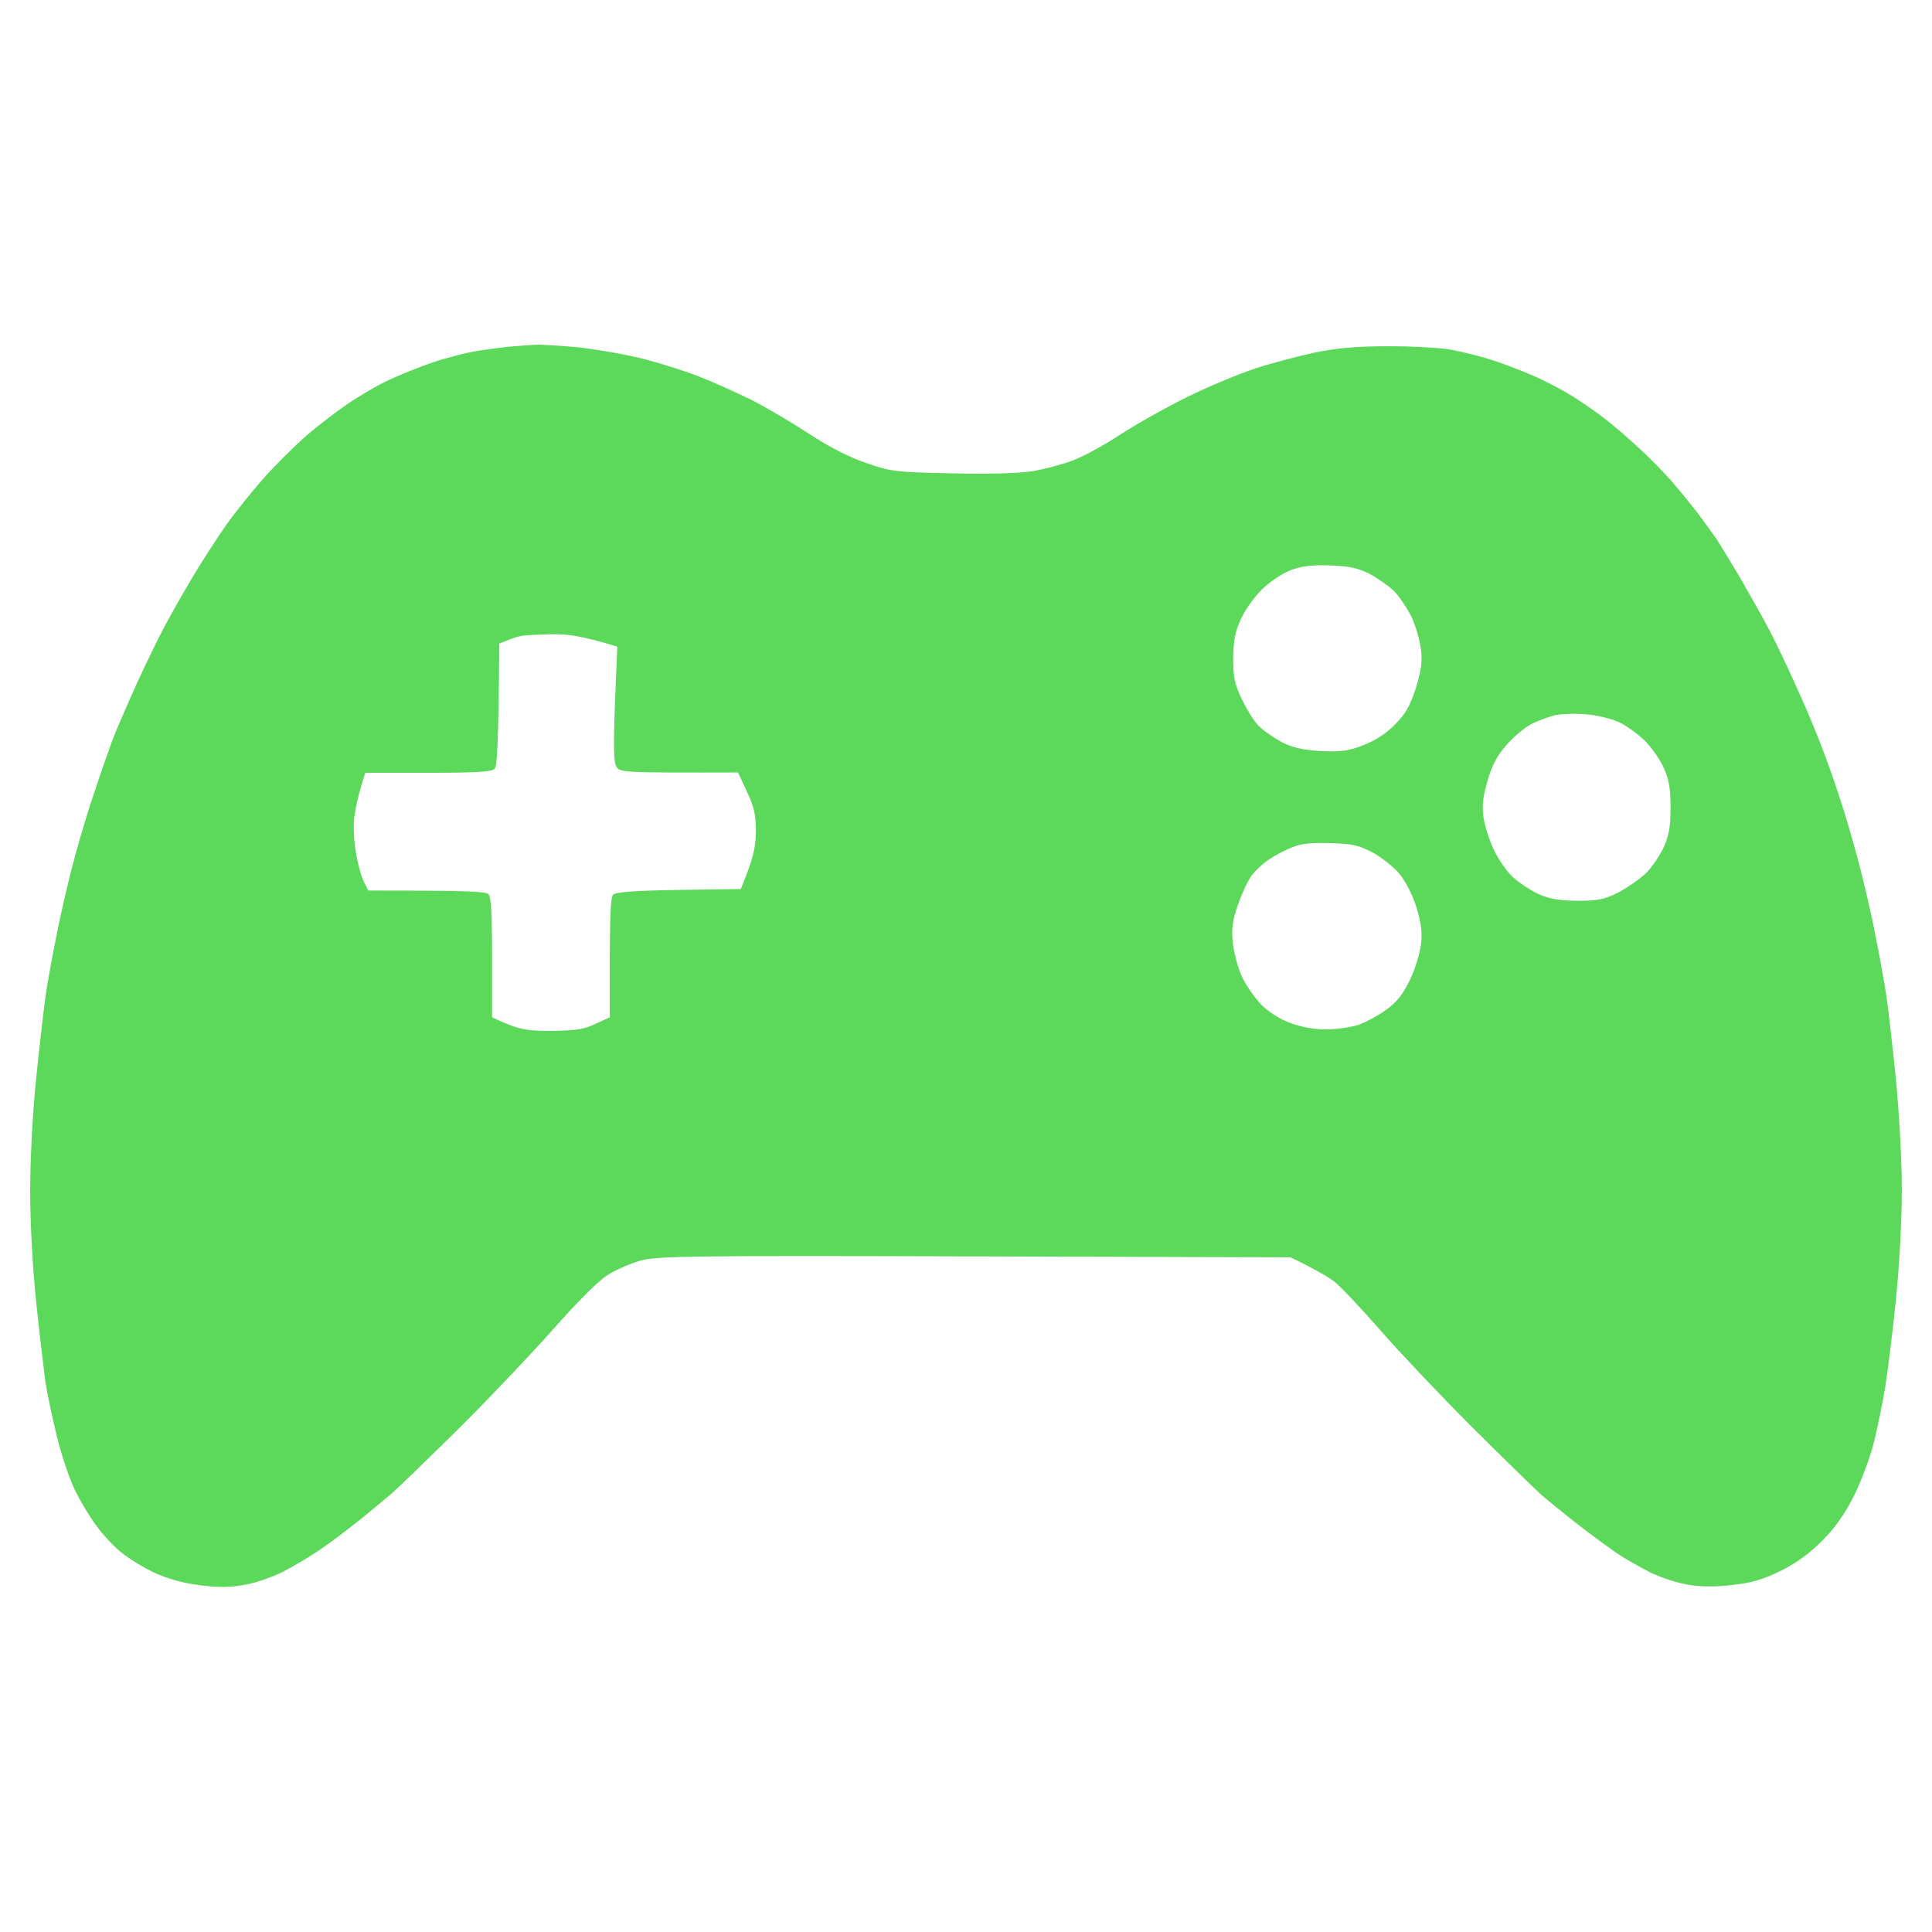 <svg version="1.2" xmlns="http://www.w3.org/2000/svg" viewBox="0 0 640 640" width="640" height="640">
	<title>icon5-svg</title>
	<defs>
		<linearGradient id="g1" x1="114.2" y1="525.7" x2="525.8" y2="114.1" gradientUnits="userSpaceOnUse">
			<stop offset="0" stop-color="#5cd85a"/>
			<stop offset=".3" stop-color="#5cd85a"/>
			<stop offset=".6" stop-color="#5cd85a"/>
			<stop offset="1" stop-color="#5cd85a"/>
		</linearGradient>
	</defs>
	<style>
		.s0 { fill: url(#g1) } 
	</style>
	<path id="Path 0" fill-rule="evenodd" class="s0" d="m177.5 114.2c1.7-0.1 7.7 0.3 13.5 0.8 5.8 0.6 15.2 2.2 21 3.6 5.8 1.4 14.6 4.2 19.5 6.1 4.9 1.9 12.8 5.5 17.5 7.8 4.7 2.4 13.2 7.4 19 11.2 6.7 4.4 13.6 7.9 19 9.7 8 2.8 9.6 3 28 3.4 12.1 0.3 22.4 0 27-0.7 4.1-0.7 10.4-2.4 14-3.8 3.6-1.5 10.6-5.3 15.5-8.6 4.9-3.2 14.9-8.8 22-12.3 7.1-3.5 17.3-7.7 22.5-9.4 5.2-1.7 14-4 19.5-5.2 7.4-1.5 13.7-2.1 24.5-2.1 8 0 17.4 0.5 21 1.2 3.6 0.7 9.4 2.1 13 3.3 3.6 1.1 9.6 3.4 13.5 5.1 3.9 1.6 9.9 4.8 13.5 7 3.6 2.3 8.8 5.9 11.5 8.1 2.8 2.2 7.5 6.3 10.5 9.1 3 2.7 7.7 7.5 10.4 10.5 2.6 3 6.7 8 9 11 2.2 3 5 6.8 6.2 8.5 1.1 1.7 4.5 7.3 7.6 12.5 3 5.2 7.1 12.4 9 16 2 3.6 6.1 12.1 9.2 19 3.2 6.9 7.3 16.6 9.1 21.5 1.9 4.9 4.6 12.6 6 17 1.5 4.4 3.9 12.7 5.5 18.5 1.6 5.8 4.3 17 5.9 25 1.6 8 3.4 17.9 4 22 0.6 4.1 2 16.3 3.1 27 1.1 11.3 2 26.9 2 37 0 10.4-0.8 25.5-2 37-1.1 10.7-2.7 23.6-3.5 28.5-0.8 4.9-2.5 13.3-3.8 18.5-1.3 5.2-4.4 13.3-6.8 18-2.9 5.7-6.3 10.5-10.4 14.5-3.9 4-8.6 7.4-13.5 9.8-5.6 2.8-9.6 4-15.8 4.7-5.4 0.7-10.4 0.7-14.7 0-3.6-0.5-9.3-2.4-12.8-4.1-3.4-1.8-8-4.3-10.2-5.8-2.2-1.4-7.8-5.5-12.5-9.1-4.7-3.6-10.7-8.5-13.5-10.9-2.7-2.5-13.3-12.8-23.5-23-10.2-10.2-23.7-24.5-29.9-31.6-6.2-7.1-13-14.3-15-15.9-2-1.5-6.1-4-14.6-8.1l-104.5-0.3c-93.2-0.3-105.1-0.1-110.5 1.3-3.3 0.9-8.3 3-11.1 4.8-3.1 1.9-9.9 8.7-17.4 17.2-6.8 7.7-20.7 22.4-30.9 32.6-10.3 10.2-20.7 20.3-23.2 22.5-2.5 2.1-7.6 6.4-11.5 9.5-3.8 3-9.6 7.4-12.9 9.6-3.3 2.2-8.7 5.4-12 7.1-3.3 1.6-8.9 3.6-12.5 4.2-4.9 0.9-8.6 0.9-15 0.1-5.5-0.7-10.8-2.2-15-4.2-3.6-1.7-8.5-4.7-10.9-6.7-2.5-2-6.1-5.9-8.1-8.7-2.1-2.7-5.2-7.9-7-11.5-1.8-3.6-4.6-11.7-6.1-18-1.6-6.3-3.3-14.6-3.9-18.5-0.5-3.9-1.9-15.6-3-26-1.2-11.6-2-26-2-37 0-10.6 0.8-26 2-37.5 1.1-10.7 2.5-22.9 3.1-27 0.5-4.1 2.4-14 4-22 1.6-8 4.3-19.2 5.9-25 1.6-5.8 4.4-15.2 6.4-21 1.9-5.8 4.6-13.4 5.9-17 1.4-3.6 5.1-12.1 8.2-19 3.2-6.9 7.3-15.4 9.3-19 1.9-3.6 6-10.8 9.1-16 3.1-5.2 8.1-12.9 11.1-17.2 3-4.2 8.4-10.9 12-15 3.5-4 9.6-10.1 13.5-13.6 3.8-3.4 10.4-8.5 14.5-11.3 4.1-2.8 10.4-6.5 14-8.1 3.6-1.7 10.1-4.3 14.5-5.8 4.4-1.5 11.4-3.3 15.5-3.9 4.1-0.6 9.3-1.3 11.5-1.4 2.2-0.2 5.3-0.4 7-0.5zm240.6 81c-2.5 2.4-5.6 6.8-7 9.8-2 4.3-2.5 7.2-2.6 13 0 6.2 0.5 8.6 2.8 13.5 1.6 3.3 4 7.3 5.5 8.8 1.5 1.6 5 4 7.7 5.5 3.8 1.9 6.9 2.6 13 3 6.6 0.3 9.1 0 14-1.9 3.9-1.5 7.6-3.8 10.5-6.8 3.6-3.6 5.1-6.2 7-12.1 1.8-5.9 2.2-8.7 1.7-13-0.4-3-1.8-7.9-3.2-10.8-1.4-2.8-4-6.7-5.8-8.5-1.8-1.7-5.5-4.3-8.2-5.7-3.9-1.9-6.8-2.5-13-2.7-6-0.2-9.3 0.2-13 1.6-2.8 1.1-7 3.9-9.4 6.3zm-250.2 17l-2.5 1c-0.3 34.4-0.7 40.7-1.6 41.5-0.9 1-6.7 1.3-22 1.3h-20.8c-2.4 7.4-3.3 12-3.7 15-0.3 3.1 0 8.4 0.7 12 0.6 3.6 1.8 7.7 2.6 9.2l1.4 2.8c33.5 0 38.8 0.3 39.8 1.2 0.9 1 1.2 6.4 1.2 21.1v19.7c8.7 4.1 11.2 4.5 19.5 4.5 8.2-0.1 10.9-0.5 14.7-2.3l4.8-2.2c-0.1-34.7 0.2-39.8 1.2-40.7 0.9-0.8 7.5-1.3 21.7-1.5l20.5-0.3c4.3-10.4 4.9-13.9 5-19 0-5.7-0.6-8.2-3-13.3l-2.9-6.3c-38 0.1-39.1 0-40.3-1.9-0.9-1.5-1-6.4-0.5-20.9l0.8-18.9c-11.9-3.6-16.4-4.2-22-4.1-4.4 0.1-8.9 0.3-10 0.6-1.1 0.2-3.2 0.9-4.6 1.5zm339.3 27.7c-2 1-5.6 4-8 6.7-3.2 3.6-4.9 6.8-6.4 11.9-1.5 5.1-1.9 8.3-1.4 12 0.3 2.7 1.9 7.7 3.4 10.9 1.5 3.2 4.4 7.4 6.4 9.2 2.1 1.9 5.9 4.4 8.5 5.6 3.6 1.6 6.8 2.1 12.8 2.2 6.8 0 8.8-0.4 13.5-2.7 3-1.6 7.2-4.5 9.3-6.5 2-2 4.7-6 5.9-8.7 1.7-3.8 2.2-6.9 2.2-13 0-6.1-0.5-9.2-2.2-13-1.2-2.8-4.1-6.9-6.4-9.2-2.4-2.3-6.3-5.1-8.8-6.2-2.5-1.1-7.4-2.3-11-2.5-3.6-0.3-8.2-0.1-10.3 0.4-2 0.6-5.4 1.8-7.5 2.9zm-86.5 44.6c-2.1 1.3-4.9 3.9-6.2 5.7-1.3 1.8-3.3 6.2-4.5 9.8-1.8 5.1-2.1 7.8-1.6 12.5 0.4 3.3 1.7 8.2 3 11 1.2 2.7 4.1 6.8 6.2 9.1 2.4 2.4 6.1 4.9 9.6 6.2 3.7 1.4 8 2.2 12 2.2 3.5 0 8.3-0.7 10.8-1.5 2.5-0.9 6.6-3.1 9.2-5 3.5-2.5 5.6-5.2 7.8-9.8 1.7-3.4 3.3-8.7 3.7-11.7 0.5-4.2 0.1-7.2-1.5-12.5-1.3-4.1-3.6-8.6-5.6-11-1.8-2.2-5.7-5.3-8.7-7-4.6-2.4-6.7-3-13.9-3.2-5.8-0.2-9.8 0.1-12.5 1.2-2.2 0.8-5.7 2.6-7.8 4z"/>
</svg>
